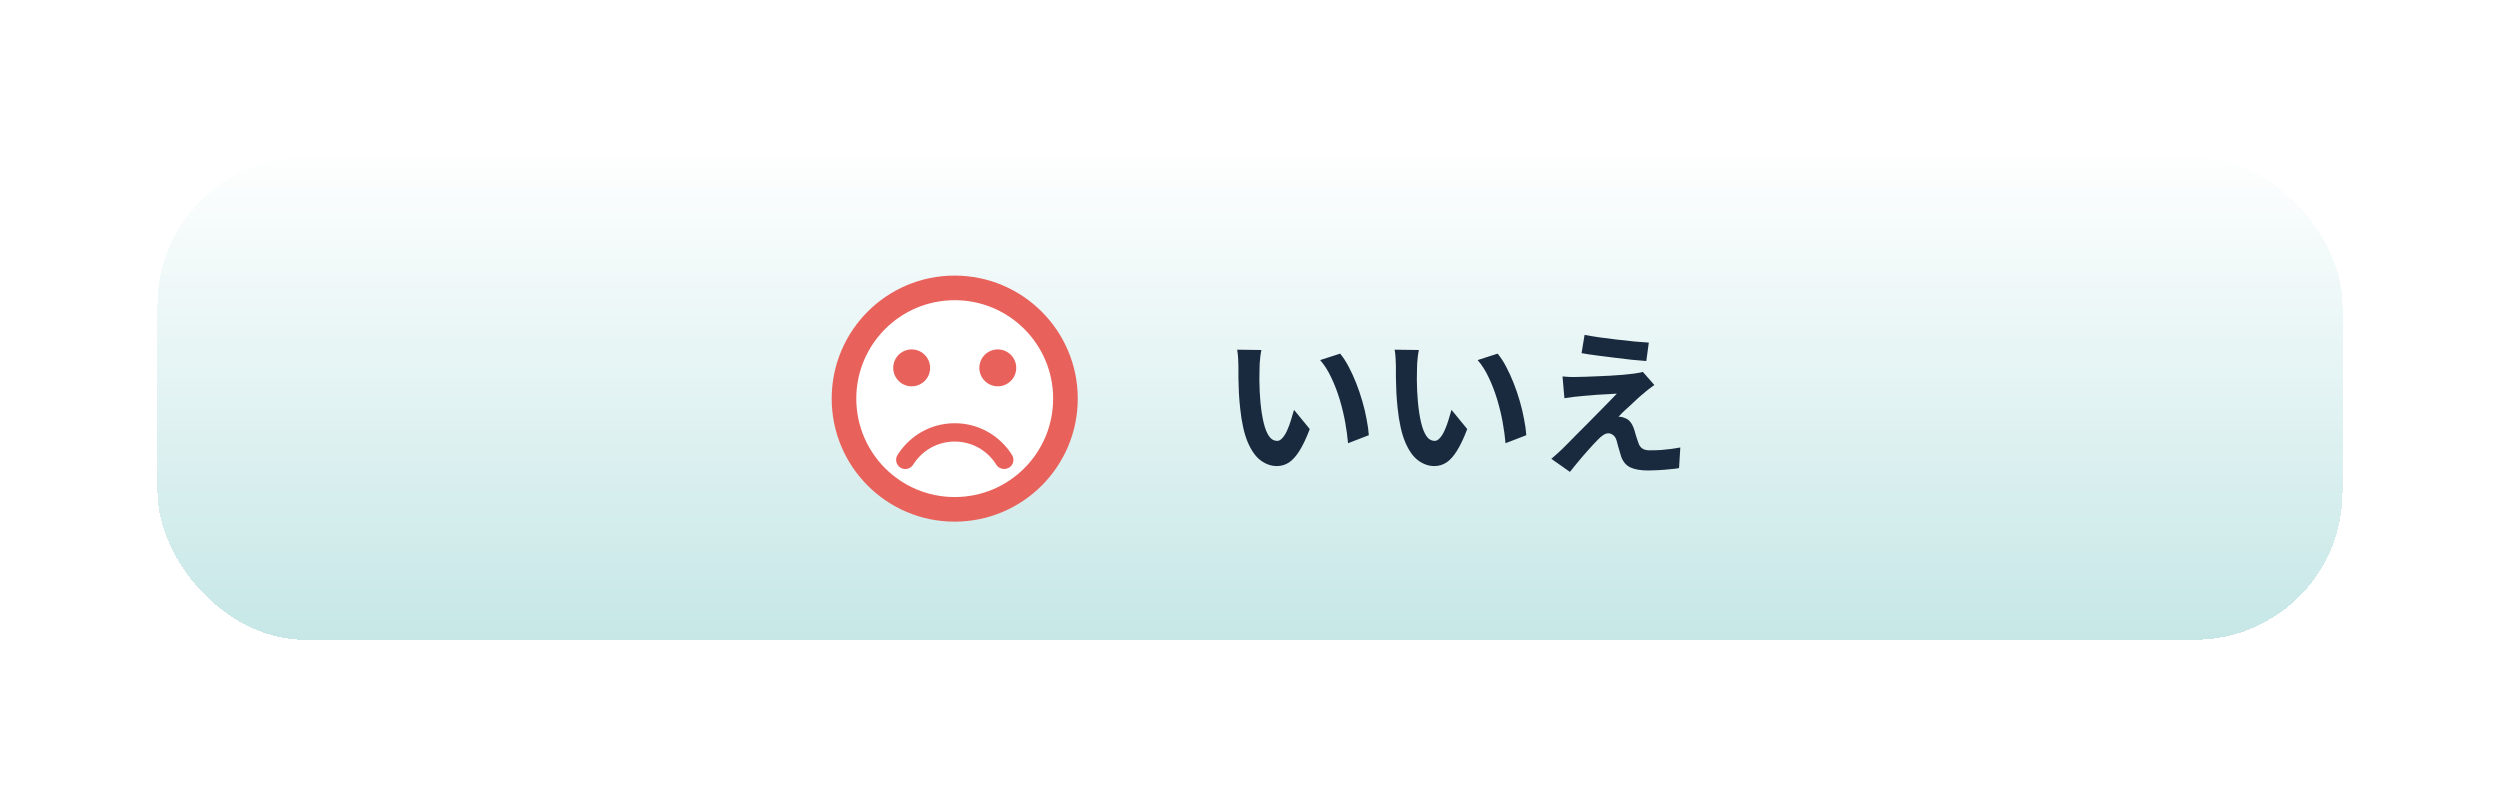<svg width="254" height="81" viewBox="0 0 254 81" fill="none" xmlns="http://www.w3.org/2000/svg">
<g filter="url(#filter0_d_31_4045)">
<rect x="15" y="11" width="224" height="51" rx="16" fill="url(#paint0_linear_31_4045)" shape-rendering="crispEdges"/>
<rect x="15.5" y="11.5" width="223" height="50" rx="15.5" stroke="white" shape-rendering="crispEdges"/>
<g clip-path="url(#clip0_31_4045)">
<circle cx="97" cy="36.5" r="11.25" fill="white"/>
<path d="M101.375 35.25C102.411 35.25 103.25 34.41 103.25 33.375C103.25 32.34 102.411 31.5 101.375 31.5C100.339 31.5 99.5 32.34 99.5 33.375C99.5 34.41 100.339 35.25 101.375 35.25Z" fill="#E8625B"/>
<path d="M92.625 35.25C93.66 35.25 94.5 34.41 94.5 33.375C94.5 32.34 93.66 31.5 92.625 31.5C91.59 31.5 90.75 32.34 90.75 33.375C90.75 34.41 91.59 35.25 92.625 35.25Z" fill="#E8625B"/>
<path d="M96.987 24C90.088 24 84.5 29.6 84.5 36.5C84.5 43.4 90.088 49 96.987 49C103.9 49 109.5 43.4 109.5 36.5C109.5 29.6 103.9 24 96.987 24ZM97 46.5C91.475 46.5 87 42.025 87 36.5C87 30.975 91.475 26.5 97 26.5C102.525 26.5 107 30.975 107 36.5C107 42.025 102.525 46.5 97 46.5ZM97 39C94.625 39 92.463 40.212 91.188 42.225C90.912 42.663 91.05 43.237 91.487 43.513C91.925 43.788 92.5 43.65 92.775 43.212C93.7 41.737 95.275 40.862 97 40.862C98.725 40.862 100.3 41.737 101.225 43.212C101.4 43.5 101.713 43.65 102.025 43.65C102.2 43.65 102.362 43.6 102.525 43.513C102.962 43.237 103.1 42.663 102.825 42.225C101.538 40.2 99.375 39 97 39Z" fill="#E8625B"/>
</g>
<path d="M128.16 31.56C128.117 31.752 128.08 31.971 128.048 32.216C128.027 32.461 128.005 32.701 127.984 32.936C127.973 33.171 127.968 33.363 127.968 33.512C127.957 33.864 127.952 34.227 127.952 34.6C127.963 34.973 127.973 35.357 127.984 35.752C128.005 36.136 128.032 36.52 128.064 36.904C128.139 37.672 128.245 38.349 128.384 38.936C128.523 39.523 128.704 39.981 128.928 40.312C129.152 40.632 129.435 40.792 129.776 40.792C129.957 40.792 130.133 40.691 130.304 40.488C130.485 40.285 130.645 40.024 130.784 39.704C130.933 39.373 131.061 39.027 131.168 38.664C131.285 38.301 131.387 37.96 131.472 37.64L133.072 39.592C132.72 40.52 132.368 41.261 132.016 41.816C131.675 42.36 131.317 42.755 130.944 43C130.571 43.235 130.165 43.352 129.728 43.352C129.152 43.352 128.603 43.16 128.08 42.776C127.568 42.392 127.131 41.773 126.768 40.92C126.405 40.056 126.149 38.909 126 37.48C125.947 36.989 125.904 36.472 125.872 35.928C125.851 35.384 125.835 34.867 125.824 34.376C125.824 33.885 125.824 33.48 125.824 33.16C125.824 32.936 125.813 32.669 125.792 32.36C125.771 32.051 125.739 31.773 125.696 31.528L128.16 31.56ZM136.16 31.928C136.459 32.291 136.747 32.733 137.024 33.256C137.301 33.779 137.557 34.339 137.792 34.936C138.027 35.533 138.235 36.147 138.416 36.776C138.597 37.395 138.741 38.003 138.848 38.6C138.965 39.187 139.04 39.725 139.072 40.216L136.96 41.032C136.907 40.381 136.811 39.672 136.672 38.904C136.533 38.136 136.347 37.363 136.112 36.584C135.877 35.805 135.595 35.069 135.264 34.376C134.944 33.683 134.565 33.085 134.128 32.584L136.16 31.928ZM144.16 31.56C144.117 31.752 144.08 31.971 144.048 32.216C144.027 32.461 144.005 32.701 143.984 32.936C143.973 33.171 143.968 33.363 143.968 33.512C143.957 33.864 143.952 34.227 143.952 34.6C143.963 34.973 143.973 35.357 143.984 35.752C144.005 36.136 144.032 36.52 144.064 36.904C144.139 37.672 144.245 38.349 144.384 38.936C144.523 39.523 144.704 39.981 144.928 40.312C145.152 40.632 145.435 40.792 145.776 40.792C145.957 40.792 146.133 40.691 146.304 40.488C146.485 40.285 146.645 40.024 146.784 39.704C146.933 39.373 147.061 39.027 147.168 38.664C147.285 38.301 147.387 37.96 147.472 37.64L149.072 39.592C148.72 40.52 148.368 41.261 148.016 41.816C147.675 42.36 147.317 42.755 146.944 43C146.571 43.235 146.165 43.352 145.728 43.352C145.152 43.352 144.603 43.16 144.08 42.776C143.568 42.392 143.131 41.773 142.768 40.92C142.405 40.056 142.149 38.909 142 37.48C141.947 36.989 141.904 36.472 141.872 35.928C141.851 35.384 141.835 34.867 141.824 34.376C141.824 33.885 141.824 33.48 141.824 33.16C141.824 32.936 141.813 32.669 141.792 32.36C141.771 32.051 141.739 31.773 141.696 31.528L144.16 31.56ZM152.16 31.928C152.459 32.291 152.747 32.733 153.024 33.256C153.301 33.779 153.557 34.339 153.792 34.936C154.027 35.533 154.235 36.147 154.416 36.776C154.597 37.395 154.741 38.003 154.848 38.6C154.965 39.187 155.04 39.725 155.072 40.216L152.96 41.032C152.907 40.381 152.811 39.672 152.672 38.904C152.533 38.136 152.347 37.363 152.112 36.584C151.877 35.805 151.595 35.069 151.264 34.376C150.944 33.683 150.565 33.085 150.128 32.584L152.16 31.928ZM160.992 30.024C161.44 30.109 161.952 30.195 162.528 30.28C163.104 30.355 163.696 30.429 164.304 30.504C164.923 30.579 165.509 30.643 166.064 30.696C166.629 30.739 167.115 30.776 167.52 30.808L167.264 32.68C166.848 32.648 166.357 32.605 165.792 32.552C165.237 32.488 164.656 32.419 164.048 32.344C163.451 32.269 162.859 32.195 162.272 32.12C161.685 32.045 161.157 31.965 160.688 31.88L160.992 30.024ZM168.08 35.112C167.867 35.261 167.675 35.405 167.504 35.544C167.333 35.672 167.179 35.8 167.04 35.928C166.848 36.077 166.624 36.269 166.368 36.504C166.123 36.739 165.867 36.979 165.6 37.224C165.333 37.459 165.093 37.677 164.88 37.88C164.677 38.083 164.528 38.237 164.432 38.344C164.496 38.333 164.592 38.339 164.72 38.36C164.848 38.381 164.955 38.413 165.04 38.456C165.275 38.531 165.467 38.659 165.616 38.84C165.765 39.011 165.893 39.245 166 39.544C166.053 39.683 166.101 39.843 166.144 40.024C166.197 40.195 166.251 40.365 166.304 40.536C166.357 40.707 166.411 40.861 166.464 41C166.539 41.245 166.667 41.432 166.848 41.56C167.029 41.688 167.275 41.752 167.584 41.752C168 41.752 168.395 41.741 168.768 41.72C169.141 41.688 169.493 41.651 169.824 41.608C170.155 41.565 170.453 41.517 170.72 41.464L170.592 43.56C170.379 43.603 170.075 43.64 169.68 43.672C169.296 43.715 168.896 43.747 168.48 43.768C168.075 43.789 167.733 43.8 167.456 43.8C166.699 43.8 166.101 43.699 165.664 43.496C165.237 43.304 164.923 42.947 164.72 42.424C164.677 42.264 164.624 42.083 164.56 41.88C164.496 41.677 164.437 41.48 164.384 41.288C164.341 41.085 164.299 40.92 164.256 40.792C164.171 40.504 164.048 40.307 163.888 40.2C163.728 40.083 163.568 40.024 163.408 40.024C163.237 40.024 163.067 40.083 162.896 40.2C162.725 40.307 162.544 40.461 162.352 40.664C162.245 40.771 162.112 40.909 161.952 41.08C161.803 41.251 161.627 41.443 161.424 41.656C161.232 41.869 161.029 42.099 160.816 42.344C160.613 42.589 160.4 42.845 160.176 43.112C159.952 43.379 159.728 43.656 159.504 43.944L157.616 42.616C157.755 42.488 157.92 42.344 158.112 42.184C158.304 42.013 158.507 41.827 158.72 41.624C158.859 41.485 159.056 41.288 159.312 41.032C159.568 40.765 159.861 40.467 160.192 40.136C160.533 39.805 160.885 39.453 161.248 39.08C161.621 38.696 161.995 38.317 162.368 37.944C162.741 37.571 163.088 37.219 163.408 36.888C163.739 36.547 164.027 36.248 164.272 35.992C164.048 36.003 163.797 36.019 163.52 36.04C163.243 36.051 162.955 36.067 162.656 36.088C162.357 36.099 162.064 36.12 161.776 36.152C161.488 36.173 161.221 36.195 160.976 36.216C160.731 36.237 160.512 36.259 160.32 36.28C160.043 36.301 159.787 36.333 159.552 36.376C159.317 36.408 159.115 36.435 158.944 36.456L158.752 34.248C158.933 34.259 159.163 34.275 159.44 34.296C159.717 34.307 160 34.307 160.288 34.296C160.437 34.296 160.683 34.291 161.024 34.28C161.376 34.269 161.781 34.253 162.24 34.232C162.699 34.211 163.163 34.189 163.632 34.168C164.112 34.136 164.56 34.104 164.976 34.072C165.403 34.029 165.744 33.992 166 33.96C166.149 33.939 166.315 33.912 166.496 33.88C166.688 33.848 166.827 33.816 166.912 33.784L168.08 35.112Z" fill="#192A3E"/>
</g>
<defs>
<filter id="filter0_d_31_4045" x="0" y="0" width="254" height="81" filterUnits="userSpaceOnUse" color-interpolation-filters="sRGB">
<feFlood flood-opacity="0" result="BackgroundImageFix"/>
<feColorMatrix in="SourceAlpha" type="matrix" values="0 0 0 0 0 0 0 0 0 0 0 0 0 0 0 0 0 0 127 0" result="hardAlpha"/>
<feOffset dy="4"/>
<feGaussianBlur stdDeviation="7.5"/>
<feComposite in2="hardAlpha" operator="out"/>
<feColorMatrix type="matrix" values="0 0 0 0 0 0 0 0 0 0 0 0 0 0 0 0 0 0 0.16 0"/>
<feBlend mode="normal" in2="BackgroundImageFix" result="effect1_dropShadow_31_4045"/>
<feBlend mode="normal" in="SourceGraphic" in2="effect1_dropShadow_31_4045" result="shape"/>
</filter>
<linearGradient id="paint0_linear_31_4045" x1="130.5" y1="11" x2="130.5" y2="60.5" gradientUnits="userSpaceOnUse">
<stop stop-color="white"/>
<stop offset="1" stop-color="#C7E7E7"/>
</linearGradient>
<clipPath id="clip0_31_4045">
<rect width="30" height="30" fill="white" transform="translate(82 21.5)"/>
</clipPath>
</defs>
</svg>
